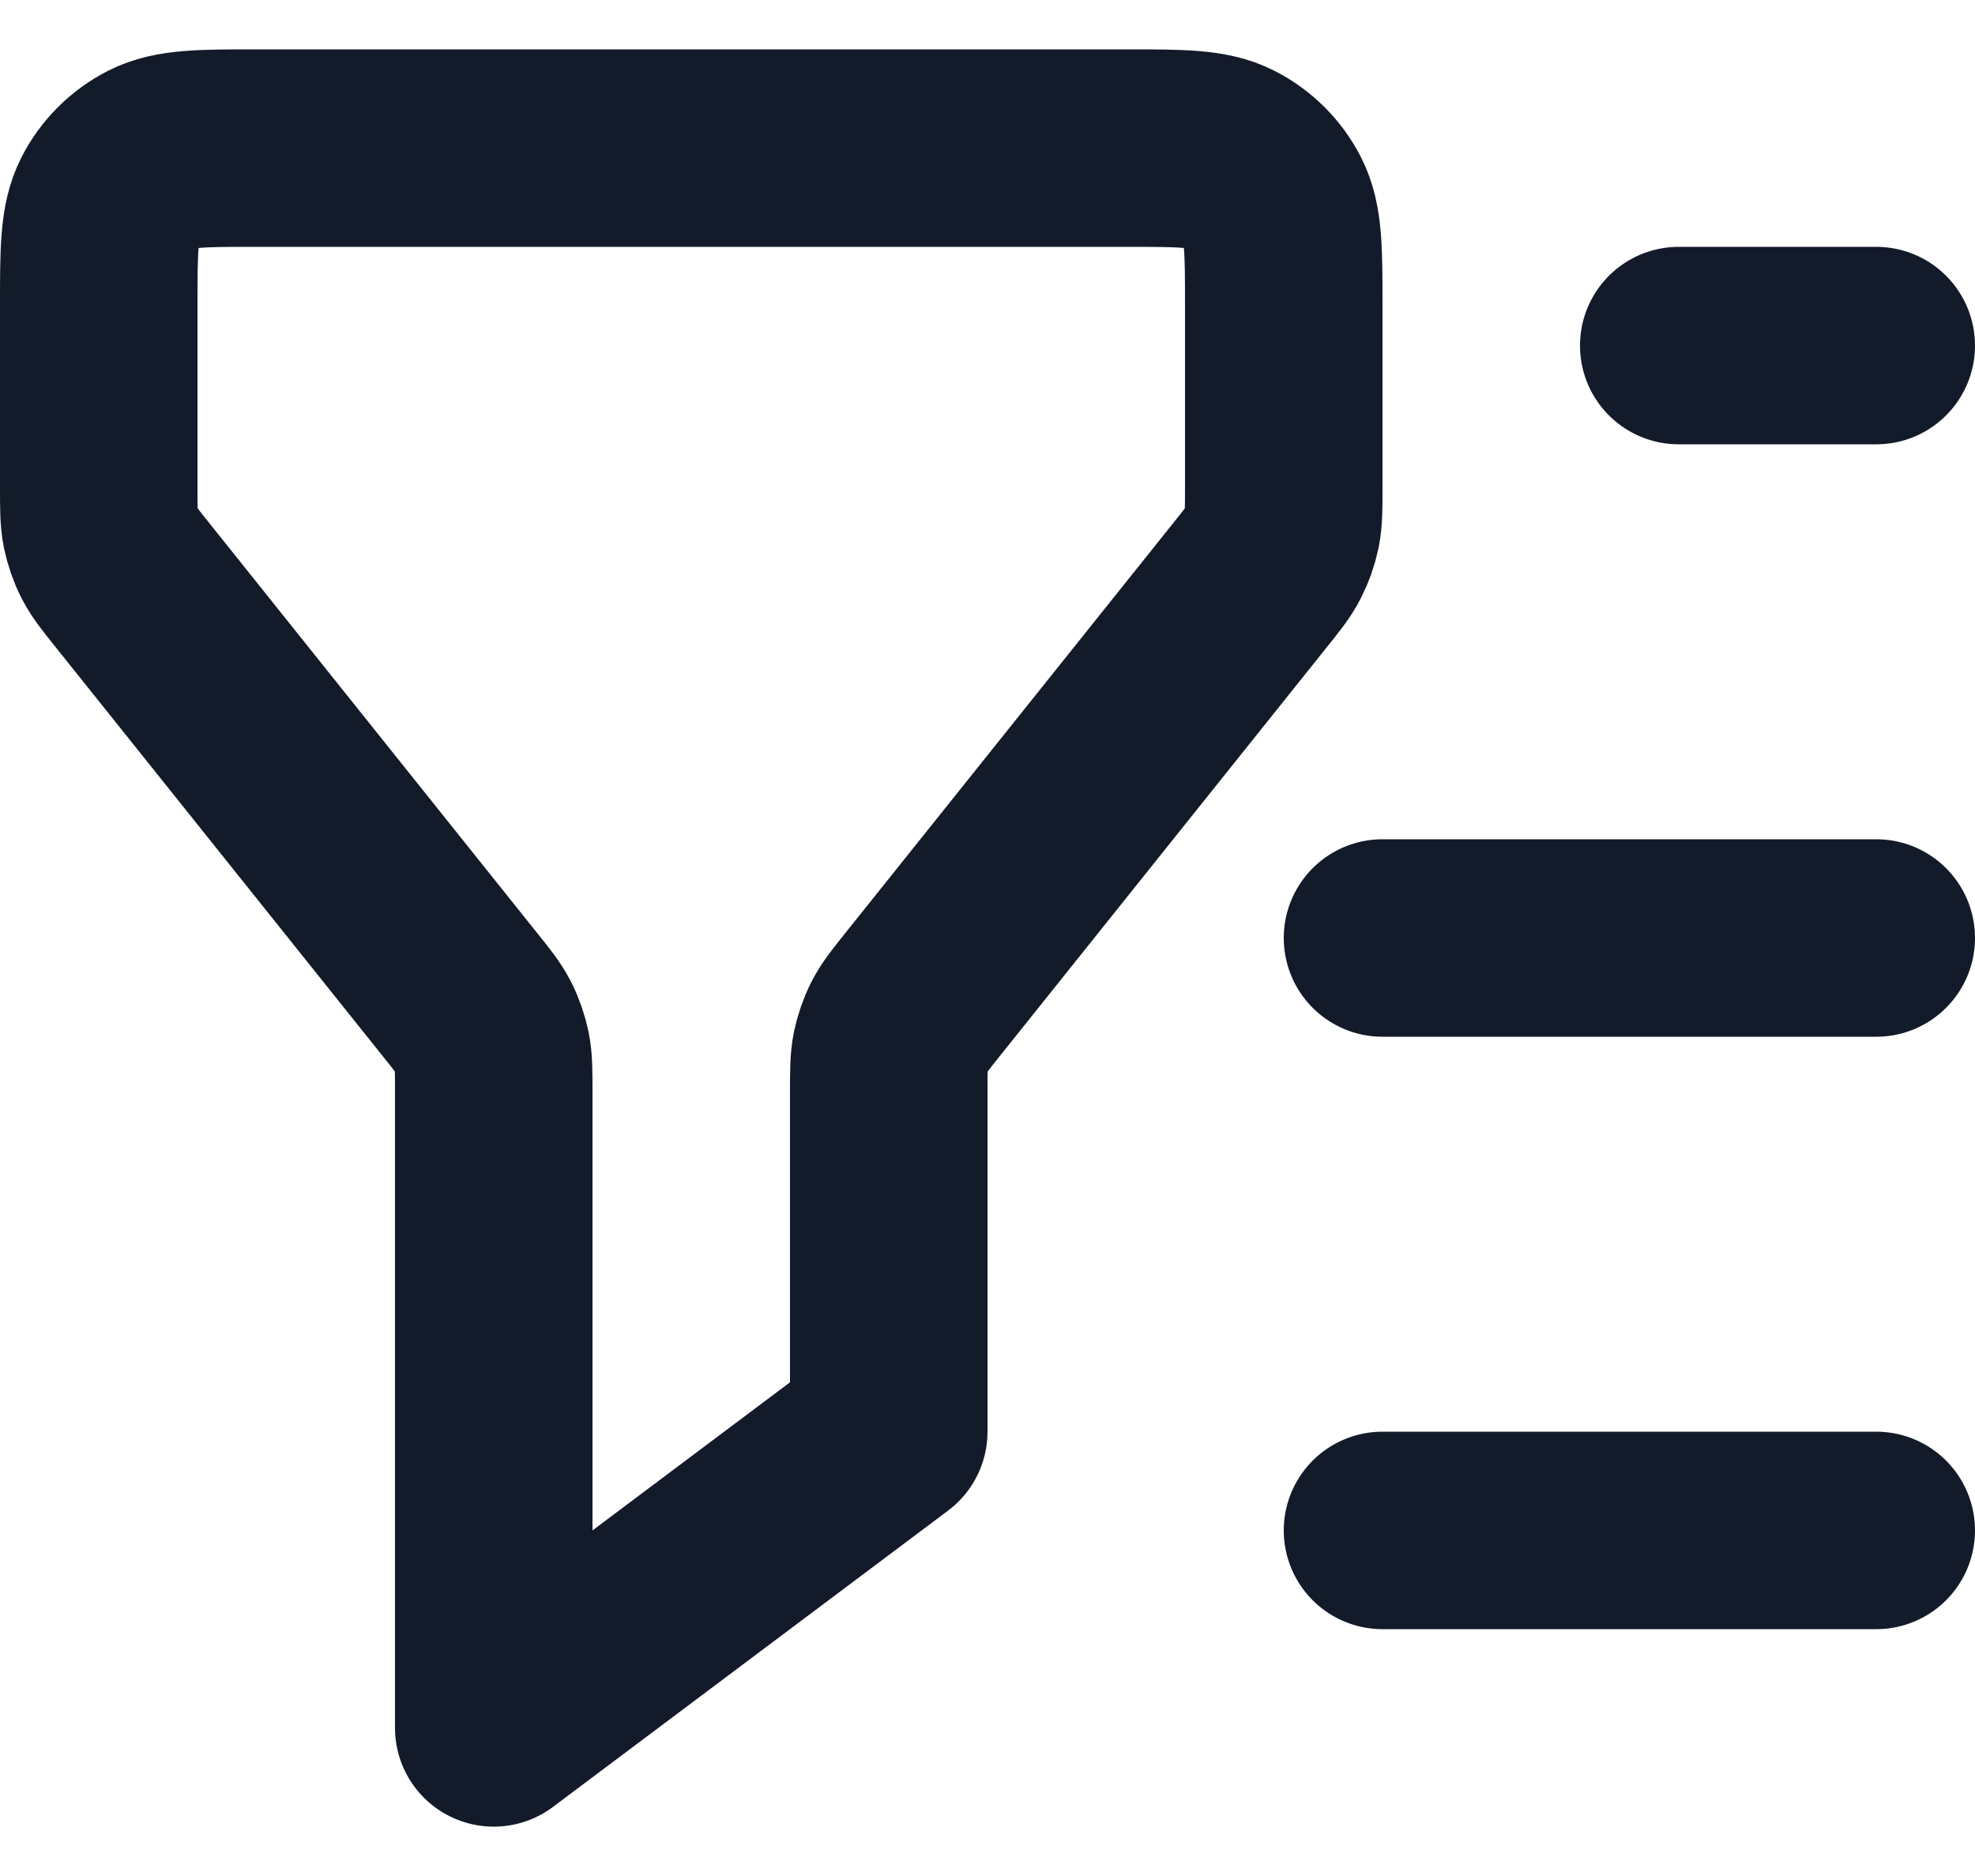 <svg width="20" height="19" viewBox="0 0 20 19" fill="none" xmlns="http://www.w3.org/2000/svg">
<path id="Icon" d="M19 3.5H17M19 9.5H14M19 15.5H14M5 17.5V11.061C5 10.853 5 10.749 4.98 10.65C4.961 10.562 4.932 10.476 4.891 10.396C4.844 10.305 4.779 10.224 4.649 10.062L1.351 5.938C1.221 5.776 1.156 5.695 1.109 5.604C1.068 5.524 1.039 5.439 1.02 5.35C1 5.251 1 5.147 1 4.939V3.1C1 2.54 1 2.26 1.109 2.046C1.205 1.858 1.358 1.705 1.546 1.609C1.76 1.5 2.04 1.5 2.6 1.5H11.4C11.96 1.5 12.24 1.5 12.454 1.609C12.642 1.705 12.795 1.858 12.891 2.046C13 2.26 13 2.54 13 3.1V4.939C13 5.147 13 5.251 12.98 5.35C12.961 5.439 12.931 5.524 12.89 5.604C12.844 5.695 12.779 5.776 12.649 5.938L9.351 10.062C9.221 10.224 9.156 10.305 9.109 10.396C9.068 10.476 9.039 10.562 9.02 10.65C9 10.749 9 10.853 9 11.061V14.5L5 17.5Z" stroke="#131A29" stroke-width="2" stroke-linecap="round" stroke-linejoin="round"/>
</svg>

